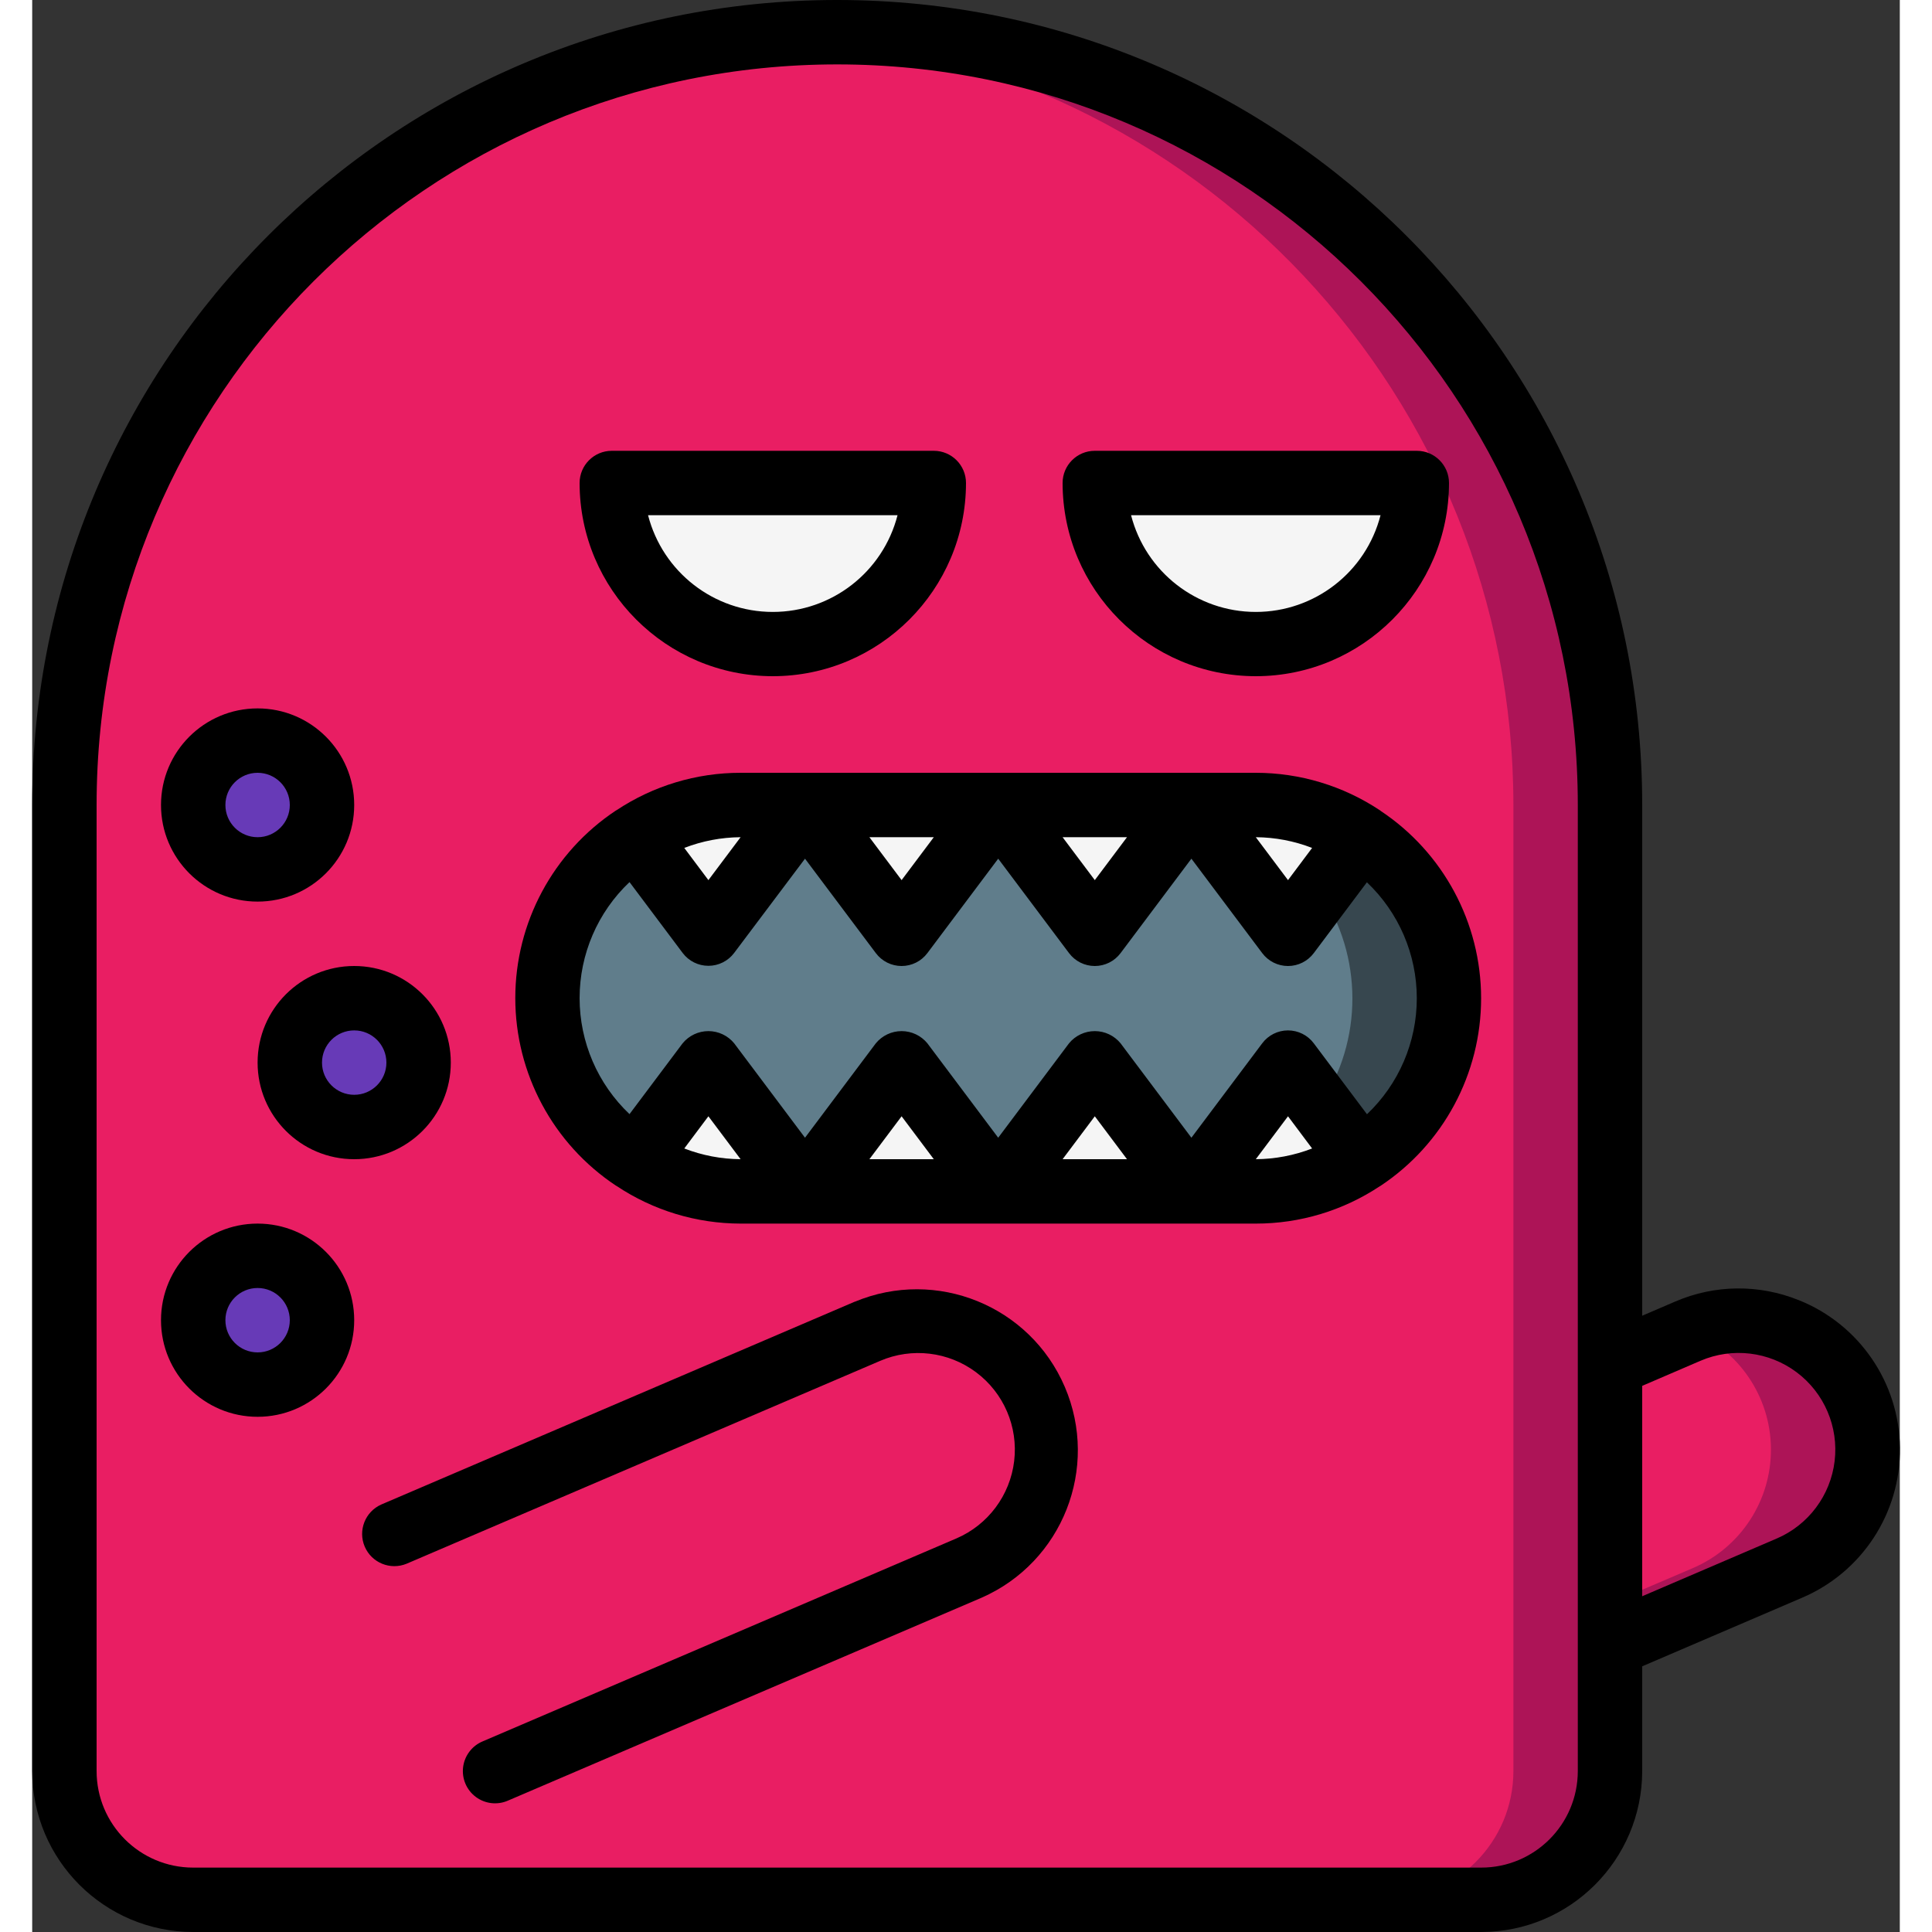 <svg height="512" viewBox="0 0 58 60" width="512" xmlns="http://www.w3.org/2000/svg"><rect x="0" y="0" width="58" height="60" fill="#333333" stroke="none"/><g id="Page-1" fill="none" fill-rule="evenodd"><g id="011---Monster" fill-rule="nonzero"><g id="Colour" transform="translate(1 1)"><path id="Shape" d="m24 0c-13.253.003-23.997 10.747-24 24v30c0 2.209 1.791 4 4 4h40c2.209 0 4-1.791 4-4v-30c-.003-13.253-10.747-23.997-24-24z" fill="#e91e63"/><path id="Shape" d="m24 0c-.5 0-1 .021-1.5.051 12.645.794 22.495 11.279 22.5 23.949v30c0 2.209-1.791 4-4 4h3c2.209 0 4-1.791 4-4v-30c-.003-13.253-10.747-23.997-24-24z" fill="#ad1457"/><path id="Shape" d="m43 30c.005 1.592-.629 3.119-1.76 4.24-.293.298-.619.563-.97.79l-2.27-3.03-3 4-3-4-3 4-3-4-3 4-3-4-2.27 3.03c-1.518-.985-2.509-2.604-2.697-4.404s.447-3.588 1.727-4.866c.293-.298.619-.563.97-.79l2.27 3.03 3-4 3 4 3-4 3 4 3-4 3 4 2.27-3.03c1.703 1.107 2.73 2.999 2.73 5.03z" fill="#607d8b"/><path id="Shape" d="m40.27 24.97-1.283 1.713c1.348 2.008 1.351 4.632.006 6.643l1.277 1.7c.351-.227.677-.492.97-.79 1.281-1.278 1.916-3.067 1.727-4.866s-1.18-3.418-2.697-4.404z" fill="#37474f"/><g fill="#f5f5f5"><path id="Shape" d="m27 14c0 2.761-2.239 5-5 5s-5-2.239-5-5z"/><path id="Shape" d="m42 14c0 2.761-2.239 5-5 5s-5-2.239-5-5z"/><path id="Shape" d="m23 24-3 4-2.27-3.03c.971-.638 2.108-.976 3.27-.97z"/><path id="Shape" d="m29 24-3 4-3-4z"/><path id="Shape" d="m35 24-3 4-3-4z"/><path id="Shape" d="m40.27 24.97-2.27 3.03-3-4h2c1.162-.006 2.299.332 3.27.97z"/><path id="Shape" d="m23 36h-2c-1.162.006-2.299-.332-3.27-.97l2.27-3.03z"/><path id="Shape" d="m29 36h-6l3-4z"/><path id="Shape" d="m35 36h-6l3-4z"/><path id="Shape" d="m40.27 35.03c-.971.638-2.108.976-3.27.97h-2l3-4z"/></g><path id="Shape" d="m48 41.38 2.42-1.04c1.315-.563 2.83-.381 3.974.476s1.745 2.26 1.575 3.68-1.085 2.641-2.399 3.204l-5.57 2.39z" fill="#e91e63"/><path id="Shape" d="m55.68 42.45c-.856-2.004-3.16-2.954-5.18-2.136 1.497.606 2.483 2.054 2.498 3.67.015 1.616-.943 3.082-2.428 3.716l-2.57 1.1v1.29l5.57-2.39c.976-.416 1.747-1.203 2.143-2.188s.384-2.086-.033-3.062z" fill="#ad1457"/><g fill="#673ab7"><circle id="Oval" cx="6" cy="24" r="2"/><circle id="Oval" cx="9" cy="32" r="2"/><circle id="Oval" cx="6" cy="40" r="2"/></g></g><g id="Icons" fill="#000"><path id="Shape" d="m41.873 25.174-.015-.007c-1.143-.761-2.485-1.167-3.858-1.167h-16c-1.372-.001-2.713.404-3.855 1.163l-.015.007c-1.953 1.295-3.127 3.483-3.127 5.826s1.174 4.531 3.127 5.826l.015.007c1.141.762 2.483 1.169 3.855 1.171h16c1.372.001 2.713-.404 3.855-1.163l.015-.007c1.953-1.295 3.127-3.483 3.127-5.826s-1.174-4.531-3.127-5.826zm-2.124 1.159-.749 1-1-1.333c.598.004 1.191.117 1.749.333zm-5.749-.333-1 1.333-1-1.333zm-6 0-1 1.333-1-1.333zm-6 0-1 1.333-.749-1c.558-.216 1.151-.329 1.749-.333zm-1.749 9.667.749-1 1 1.333c-.598-.004-1.191-.117-1.749-.333zm5.749.333 1-1.333 1 1.333zm6 0 1-1.333 1 1.333zm6 0 1-1.333.749 1c-.558.216-1.151.329-1.749.333zm3.45-1.4-1.65-2.2c-.189-.252-.485-.4-.8-.4s-.611.148-.8.4l-2.2 2.933-2.2-2.933c-.197-.239-.49-.378-.8-.378s-.603.139-.8.378l-2.2 2.933-2.2-2.933c-.197-.239-.49-.378-.8-.378s-.603.139-.8.378l-2.2 2.933-2.2-2.933c-.197-.239-.49-.378-.8-.378s-.603.139-.8.378l-1.65 2.2c-.989-.937-1.55-2.24-1.55-3.603s.56-2.666 1.55-3.603l1.65 2.2c.189.252.485.4.8.4s.611-.148.8-.4l2.2-2.927 2.2 2.933c.189.252.485.4.8.4s.611-.148.8-.4l2.2-2.933 2.2 2.933c.189.252.485.4.8.4s.611-.148.8-.4l2.2-2.933 2.2 2.933c.189.252.485.4.8.4s.611-.148.8-.4l1.65-2.2c.989.937 1.55 2.24 1.55 3.603s-.56 2.666-1.55 3.603z"/><path id="Shape" d="m23 21c3.312-.003 5.997-2.688 6-6 0-.552-.448-1-1-1h-10c-.552 0-1 .448-1 1 .003 3.312 2.688 5.997 6 6zm3.874-5c-.455 1.768-2.048 3.004-3.874 3.004s-3.419-1.236-3.874-3.004z"/><path id="Shape" d="m38 21c3.312-.003 5.997-2.688 6-6 0-.552-.448-1-1-1h-10c-.552 0-1 .448-1 1 .003 3.312 2.688 5.997 6 6zm3.874-5c-.455 1.768-2.048 3.004-3.874 3.004s-3.419-1.236-3.874-3.004z"/><path id="Shape" d="m25.545 40.425-14.706 6.3c-.499.223-.727.805-.512 1.307.215.502.794.739 1.3.531l14.706-6.3c.985-.423 2.121-.288 2.98.354.859.642 1.31 1.693 1.183 2.757s-.811 1.981-1.796 2.404l-14.706 6.3c-.333.137-.567.444-.612.802-.044.358.107.712.397.927.29.215.673.257 1.002.11l14.706-6.3c2.51-1.105 3.661-4.025 2.581-6.546-1.08-2.52-3.989-3.701-6.52-2.645z"/><path id="Shape" d="m54.86 40.377c-1.233-.499-2.614-.484-3.835.044l-1.025.44v-15.861c0-13.807-11.193-25-25-25s-25 11.193-25 25v30c.003 2.76 2.24 4.997 5 5h40c2.76-.003 4.997-2.24 5-5v-3.251l4.963-2.129c1.863-.793 3.064-2.631 3.042-4.655-.022-2.024-1.262-3.836-3.142-4.588zm-9.86 17.623h-40c-1.657 0-3-1.343-3-3v-30c0-12.703 10.297-23 23-23s23 10.297 23 23v30c0 1.657-1.343 3-3 3zm9.176-10.219-4.176 1.792v-6.534l1.813-.78c.986-.422 2.123-.286 2.982.357.859.643 1.309 1.696 1.181 2.761-.128 1.065-.814 1.982-1.8 2.404z"/><path id="Shape" d="m7 28c1.657 0 3-1.343 3-3s-1.343-3-3-3-3 1.343-3 3 1.343 3 3 3zm0-4c.552 0 1 .448 1 1s-.448 1-1 1-1-.448-1-1 .448-1 1-1z"/><path id="Shape" d="m13 33c0-1.657-1.343-3-3-3-1.657 0-3 1.343-3 3s1.343 3 3 3c1.657 0 3-1.343 3-3zm-3 1c-.552 0-1-.448-1-1s.448-1 1-1c.552 0 1 .448 1 1s-.448 1-1 1z"/><path id="Shape" d="m7 38c-1.657 0-3 1.343-3 3s1.343 3 3 3 3-1.343 3-3-1.343-3-3-3zm0 4c-.552 0-1-.448-1-1s.448-1 1-1 1 .448 1 1-.448 1-1 1z"/></g></g></g></svg>